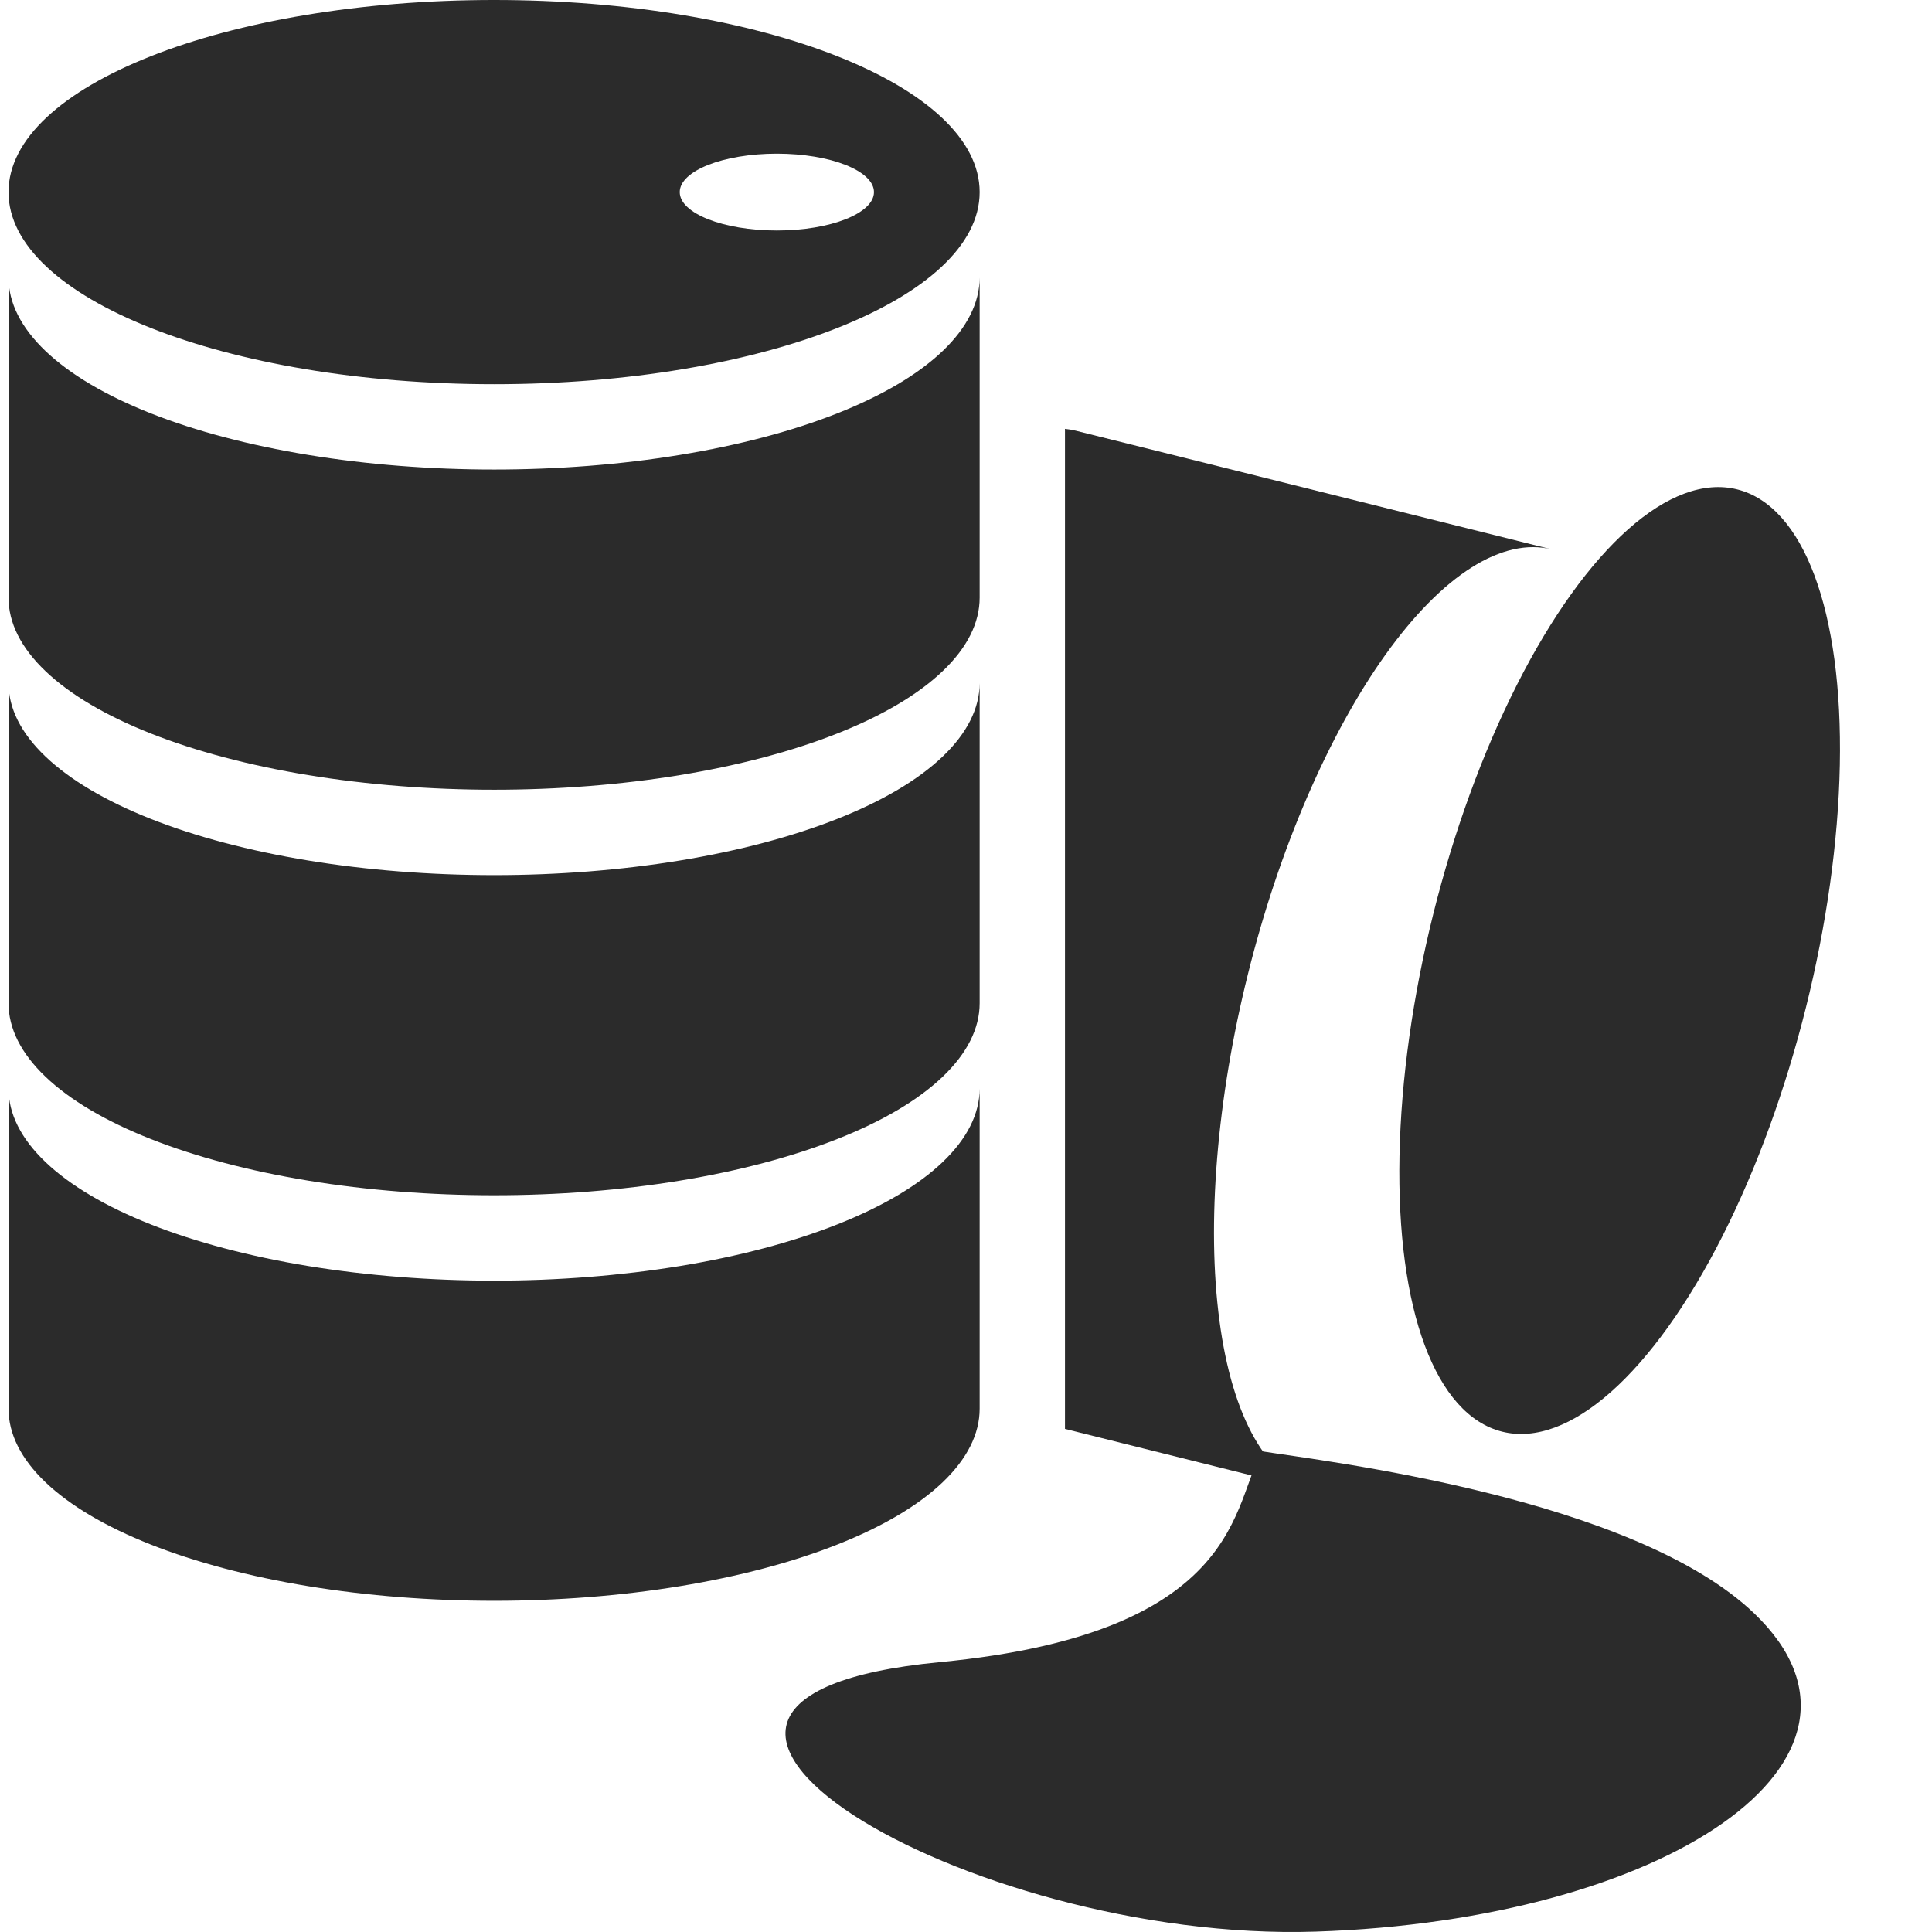 <svg width="30" height="30" viewBox="0 0 30 30" fill="none" xmlns="http://www.w3.org/2000/svg">
<path fill-rule="evenodd" clip-rule="evenodd" d="M16.537 22.188L20.447 23.163C20.067 23.068 19.738 22.785 19.479 22.33C19.22 21.875 19.035 21.257 18.936 20.51C18.836 19.764 18.824 18.904 18.9 17.98C18.976 17.057 19.138 16.087 19.378 15.126C19.617 14.165 19.929 13.232 20.296 12.381C20.663 11.53 21.077 10.776 21.515 10.164C21.953 9.552 22.407 9.092 22.85 8.812C23.293 8.532 23.716 8.437 24.096 8.531L16.7 6.687C16.646 6.674 16.592 6.665 16.537 6.659V22.188Z" fill="#2B2B2B"/>
<path fill-rule="evenodd" clip-rule="evenodd" d="M7.672 5.966C11.836 5.966 15.212 4.63 15.212 2.983C15.212 1.335 11.836 0 7.672 0C3.508 0 0.132 1.335 0.132 2.983C0.132 4.63 3.508 5.966 7.672 5.966ZM12.063 3.579C12.896 3.579 13.571 3.312 13.571 2.983C13.571 2.653 12.896 2.386 12.063 2.386C11.23 2.386 10.555 2.653 10.555 2.983C10.555 3.312 11.23 3.579 12.063 3.579Z" fill="#2B2B2B"/>
<ellipse cx="25.15" cy="14.915" rx="7.54" ry="2.983" transform="rotate(104 25.15 14.915)" fill="#2B2B2B"/>
<path fill-rule="evenodd" clip-rule="evenodd" d="M15.212 16.904V21.874H0.132V16.903C0.132 17.294 0.327 17.682 0.706 18.044C1.085 18.406 1.64 18.735 2.34 19.012C3.04 19.289 3.872 19.509 4.786 19.659C5.701 19.808 6.682 19.886 7.672 19.886C8.662 19.886 9.642 19.808 10.557 19.659C11.472 19.509 12.303 19.289 13.003 19.012C13.704 18.735 14.259 18.406 14.638 18.044C15.016 17.683 15.211 17.296 15.212 16.904ZM14.638 23.016C15.017 22.654 15.212 22.266 15.212 21.874L0.132 21.874C0.132 22.266 0.327 22.654 0.706 23.016C1.085 23.378 1.64 23.706 2.34 23.983C3.04 24.26 3.872 24.48 4.786 24.63C5.701 24.78 6.682 24.857 7.672 24.857C8.662 24.857 9.642 24.78 10.557 24.63C11.472 24.48 12.303 24.26 13.003 23.983C13.704 23.706 14.259 23.378 14.638 23.016Z" fill="#2B2B2B"/>
<path fill-rule="evenodd" clip-rule="evenodd" d="M15.212 10.607V15.577C15.212 15.969 15.017 16.357 14.638 16.719C14.259 17.081 13.704 17.41 13.003 17.686C12.303 17.963 11.472 18.183 10.557 18.333C9.642 18.483 8.662 18.56 7.672 18.56C6.682 18.56 5.701 18.483 4.786 18.333C3.872 18.183 3.04 17.963 2.34 17.686C1.64 17.41 1.085 17.081 0.706 16.719C0.327 16.357 0.132 15.969 0.132 15.577V10.606C0.132 10.998 0.327 11.386 0.706 11.747C1.085 12.109 1.64 12.438 2.34 12.715C3.04 12.992 3.872 13.212 4.786 13.362C5.701 13.512 6.682 13.589 7.672 13.589C8.662 13.589 9.642 13.512 10.557 13.362C11.472 13.212 12.303 12.992 13.003 12.715C13.704 12.438 14.259 12.109 14.638 11.747C15.016 11.386 15.211 10.999 15.212 10.607Z" fill="#2B2B2B"/>
<path fill-rule="evenodd" clip-rule="evenodd" d="M15.212 4.31V9.28H0.132V4.309C0.132 4.7 0.327 5.088 0.706 5.45C1.085 5.812 1.64 6.141 2.34 6.418C3.04 6.695 3.872 6.914 4.786 7.064C5.701 7.214 6.682 7.291 7.672 7.291C8.662 7.291 9.642 7.214 10.557 7.064C11.472 6.914 12.303 6.695 13.003 6.418C13.704 6.141 14.259 5.812 14.638 5.45C15.016 5.089 15.211 4.701 15.212 4.31ZM14.638 10.421C15.017 10.06 15.212 9.672 15.212 9.28L0.132 9.28C0.132 9.672 0.327 10.06 0.706 10.421C1.085 10.783 1.64 11.112 2.34 11.389C3.04 11.666 3.872 11.886 4.786 12.036C5.701 12.186 6.682 12.263 7.672 12.263C8.662 12.263 9.642 12.186 10.557 12.036C11.472 11.886 12.303 11.666 13.003 11.389C13.704 11.112 14.259 10.783 14.638 10.421Z" fill="#2B2B2B"/>
<path d="M14.59 25.81C19.353 25.353 19.121 23.306 19.603 22.537C20.526 22.684 25.358 23.246 27.244 25.057C29.601 27.32 25.848 29.818 20.432 29.994C15.015 30.17 8.636 26.381 14.59 25.81Z" fill="#2B2B2B"/>
</svg>
